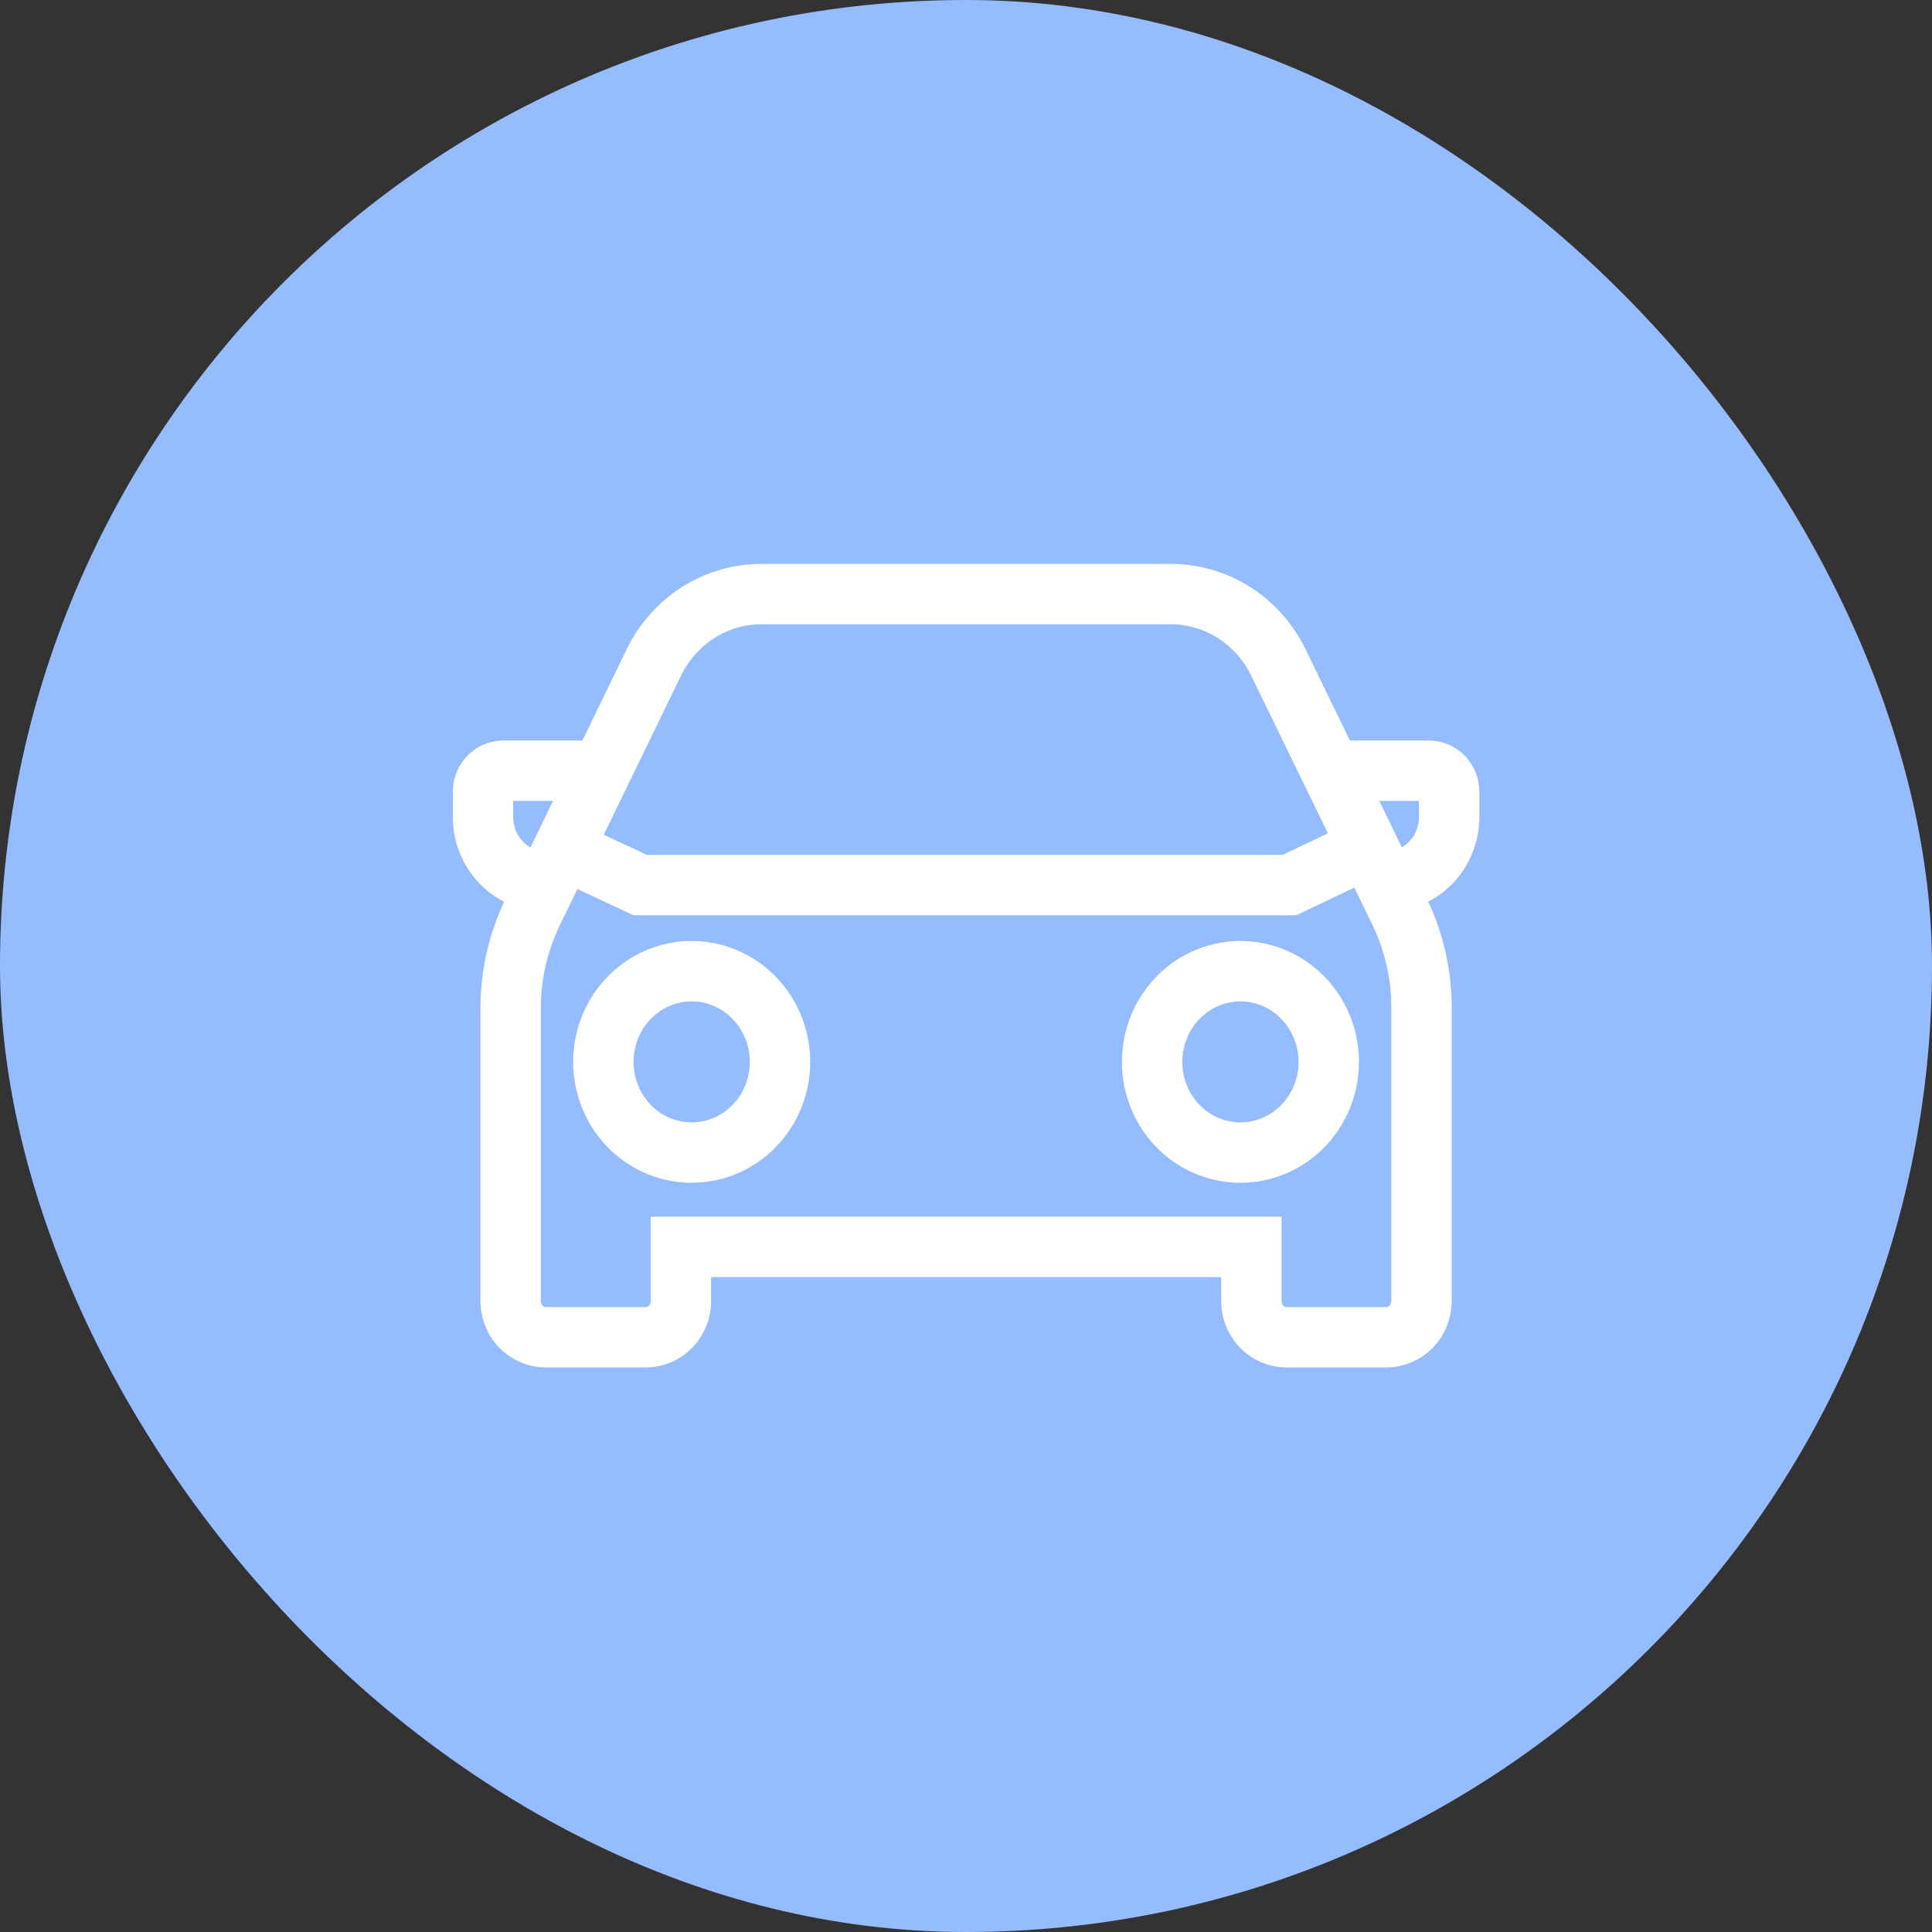 <svg width="40" height="40" viewBox="0 0 40 40" fill="none" xmlns="http://www.w3.org/2000/svg">
<rect x="0" y="0" width="40" height="40" fill="#333333" stroke="none"/>
<rect width="40" height="40" rx="20" fill="#94BCFF"/>
<path d="M11.658 17.585C11.658 17.585 11.875 17.68 11.909 17.696L13.252 18.324H26.696L28.25 17.585M28.7 18.256C28.871 18.256 29.041 18.221 29.199 18.153C29.357 18.085 29.501 17.986 29.622 17.861C29.743 17.737 29.839 17.589 29.904 17.426C29.97 17.263 30.003 17.089 30.003 16.913V16.39C30.003 16.275 29.958 16.165 29.879 16.083C29.799 16.002 29.692 15.956 29.58 15.956H27.511M11.303 18.256C11.132 18.256 10.962 18.221 10.803 18.153C10.645 18.085 10.502 17.986 10.38 17.861C10.259 17.737 10.164 17.589 10.098 17.426C10.033 17.263 10 17.089 10 16.913V16.39C10 16.275 10.045 16.165 10.124 16.083C10.203 16.002 10.311 15.956 10.423 15.956H12.449M28.711 27.687H26.636C26.443 27.687 26.258 27.608 26.121 27.467C25.985 27.327 25.908 27.137 25.908 26.938V25.815H14.098V26.938C14.098 27.136 14.021 27.326 13.885 27.466C13.749 27.607 13.565 27.686 13.372 27.687H11.292C11.1 27.684 10.917 27.604 10.782 27.464C10.647 27.324 10.572 27.135 10.572 26.938V20.879C10.571 20.184 10.729 19.498 11.032 18.875L13.538 13.714C13.744 13.289 14.062 12.931 14.456 12.681C14.849 12.431 15.303 12.299 15.766 12.3H24.236C24.699 12.299 25.152 12.431 25.546 12.68C25.94 12.929 26.258 13.287 26.465 13.711L28.977 18.875C29.277 19.498 29.433 20.184 29.431 20.879V26.938C29.431 27.135 29.355 27.324 29.221 27.464C29.086 27.604 28.903 27.684 28.711 27.687ZM25.682 23.863C25.32 23.863 24.966 23.753 24.666 23.547C24.365 23.34 24.13 23.047 23.992 22.703C23.854 22.36 23.818 21.983 23.889 21.618C23.959 21.254 24.134 20.919 24.39 20.657C24.646 20.394 24.972 20.216 25.327 20.143C25.682 20.071 26.05 20.109 26.384 20.252C26.718 20.394 27.003 20.635 27.204 20.945C27.404 21.254 27.511 21.617 27.511 21.988C27.51 22.486 27.317 22.963 26.974 23.314C26.631 23.666 26.166 23.863 25.682 23.863ZM14.32 23.863C13.959 23.863 13.605 23.753 13.304 23.547C13.003 23.34 12.769 23.047 12.631 22.703C12.492 22.36 12.456 21.983 12.527 21.618C12.598 21.254 12.772 20.919 13.028 20.657C13.284 20.394 13.611 20.216 13.966 20.143C14.32 20.071 14.688 20.109 15.022 20.252C15.357 20.394 15.642 20.635 15.842 20.945C16.043 21.254 16.15 21.617 16.149 21.988C16.149 22.486 15.956 22.963 15.613 23.314C15.27 23.666 14.805 23.863 14.32 23.863Z" stroke="white" stroke-width="1.25"/>
</svg>

